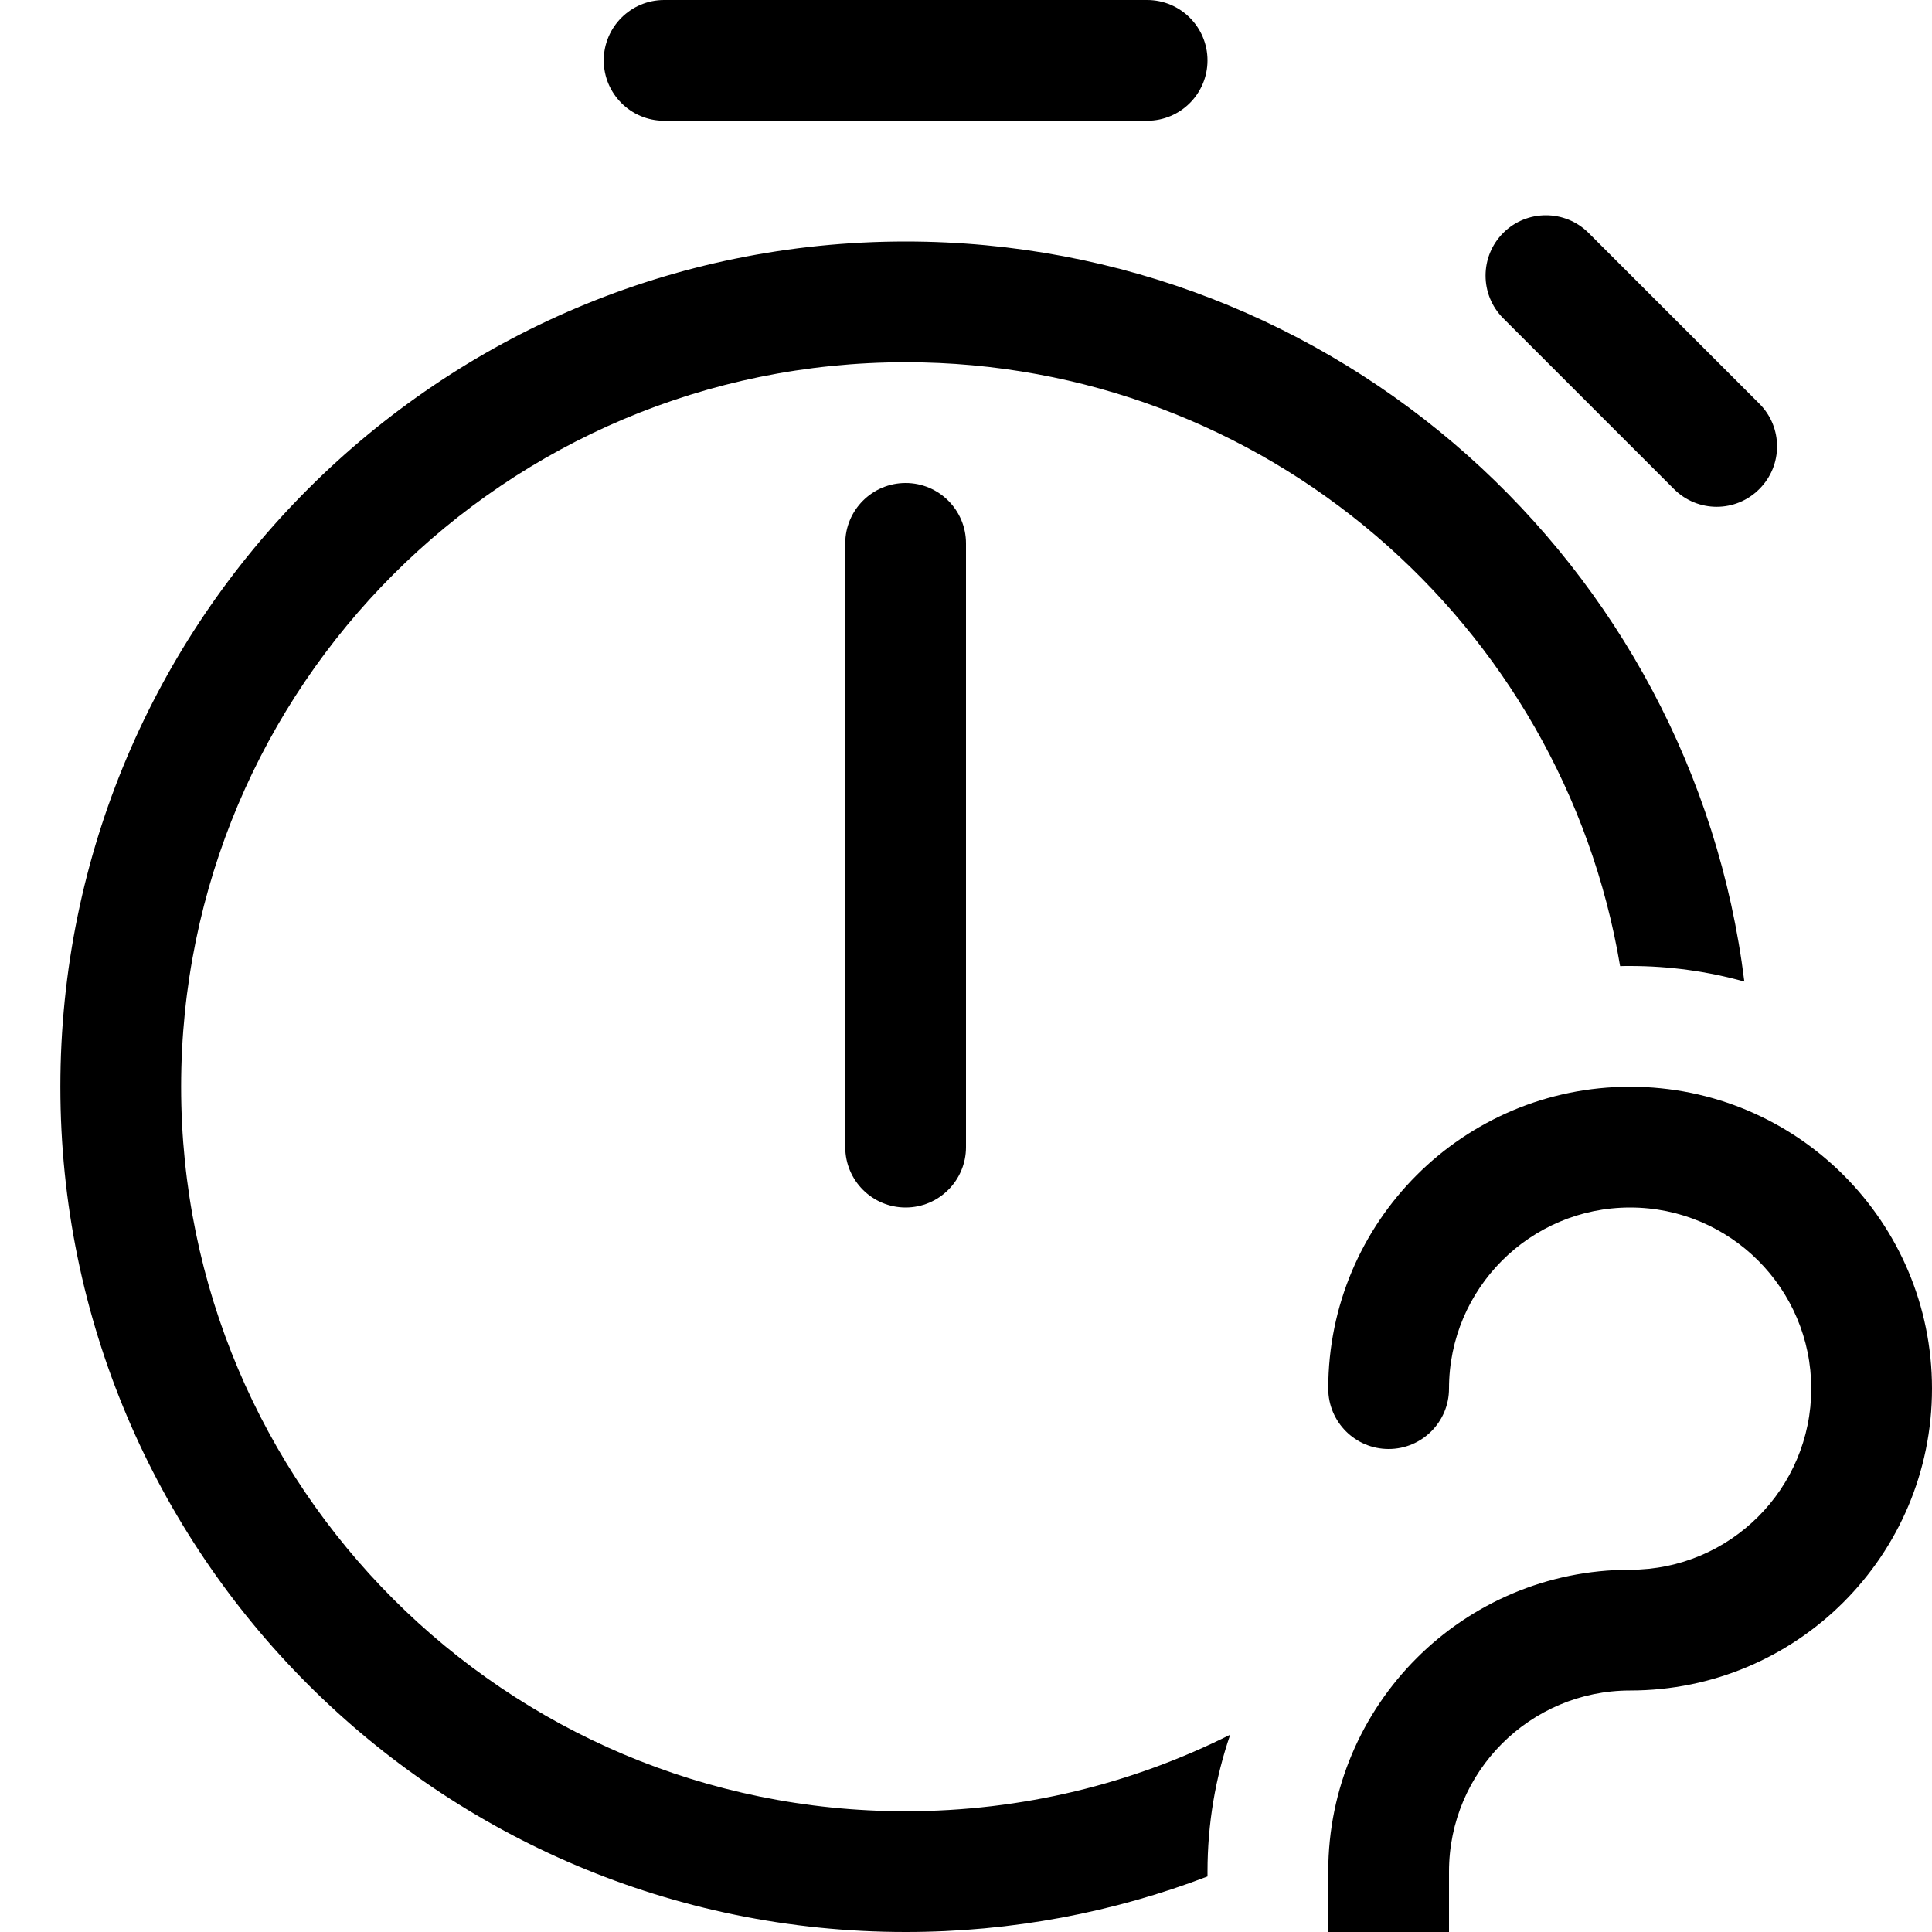 <svg width="16" height="16" viewBox="0 0 16 16" xmlns="http://www.w3.org/2000/svg">
	<path d="M5 0.5C5 0.224 5.224 0 5.5 0H9.5C9.776 0 10 0.224 10 0.5C10 0.776 9.776 1 9.5 1H5.5C5.224 1 5 0.776 5 0.5ZM12.449 1.929C12.644 1.734 12.961 1.734 13.156 1.929L14.57 3.343C14.766 3.538 14.766 3.855 14.57 4.05C14.375 4.246 14.059 4.246 13.863 4.05L12.449 2.636C12.254 2.441 12.254 2.124 12.449 1.929ZM7 4.5C7 4.224 7.224 4 7.5 4C7.776 4 8 4.224 8 4.5V9.5C8 9.776 7.776 10 7.5 10C7.224 10 7 9.776 7 9.5V4.5ZM10 15.54C9.224 15.837 8.381 16 7.5 16C3.634 16 0.5 12.866 0.5 9C0.5 5.134 3.634 2 7.5 2C11.071 2 14.018 4.674 14.446 8.129C14.145 8.045 13.828 8 13.5 8C13.472 8 13.445 8 13.417 8.001C12.941 5.163 10.473 3 7.5 3C4.186 3 1.5 5.686 1.5 9C1.5 12.314 4.186 15 7.5 15C8.466 15 9.379 14.772 10.188 14.366C10.066 14.721 10 15.103 10 15.5V15.54ZM13.5 9C12.119 9 11 10.119 11 11.5C11 11.776 11.224 12 11.5 12C11.776 12 12 11.776 12 11.5C12 10.672 12.672 10 13.5 10C14.328 10 15 10.672 15 11.5C15 12.328 14.328 13 13.5 13C12.119 13 11 14.119 11 15.5V16.5C11 16.776 11.224 17 11.5 17H15.5C15.776 17 16 16.776 16 16.5C16 16.224 15.776 16 15.5 16H12V15.5C12 14.672 12.672 14 13.5 14C14.881 14 16 12.881 16 11.5C16 10.119 14.881 9 13.5 9Z" />
</svg>
